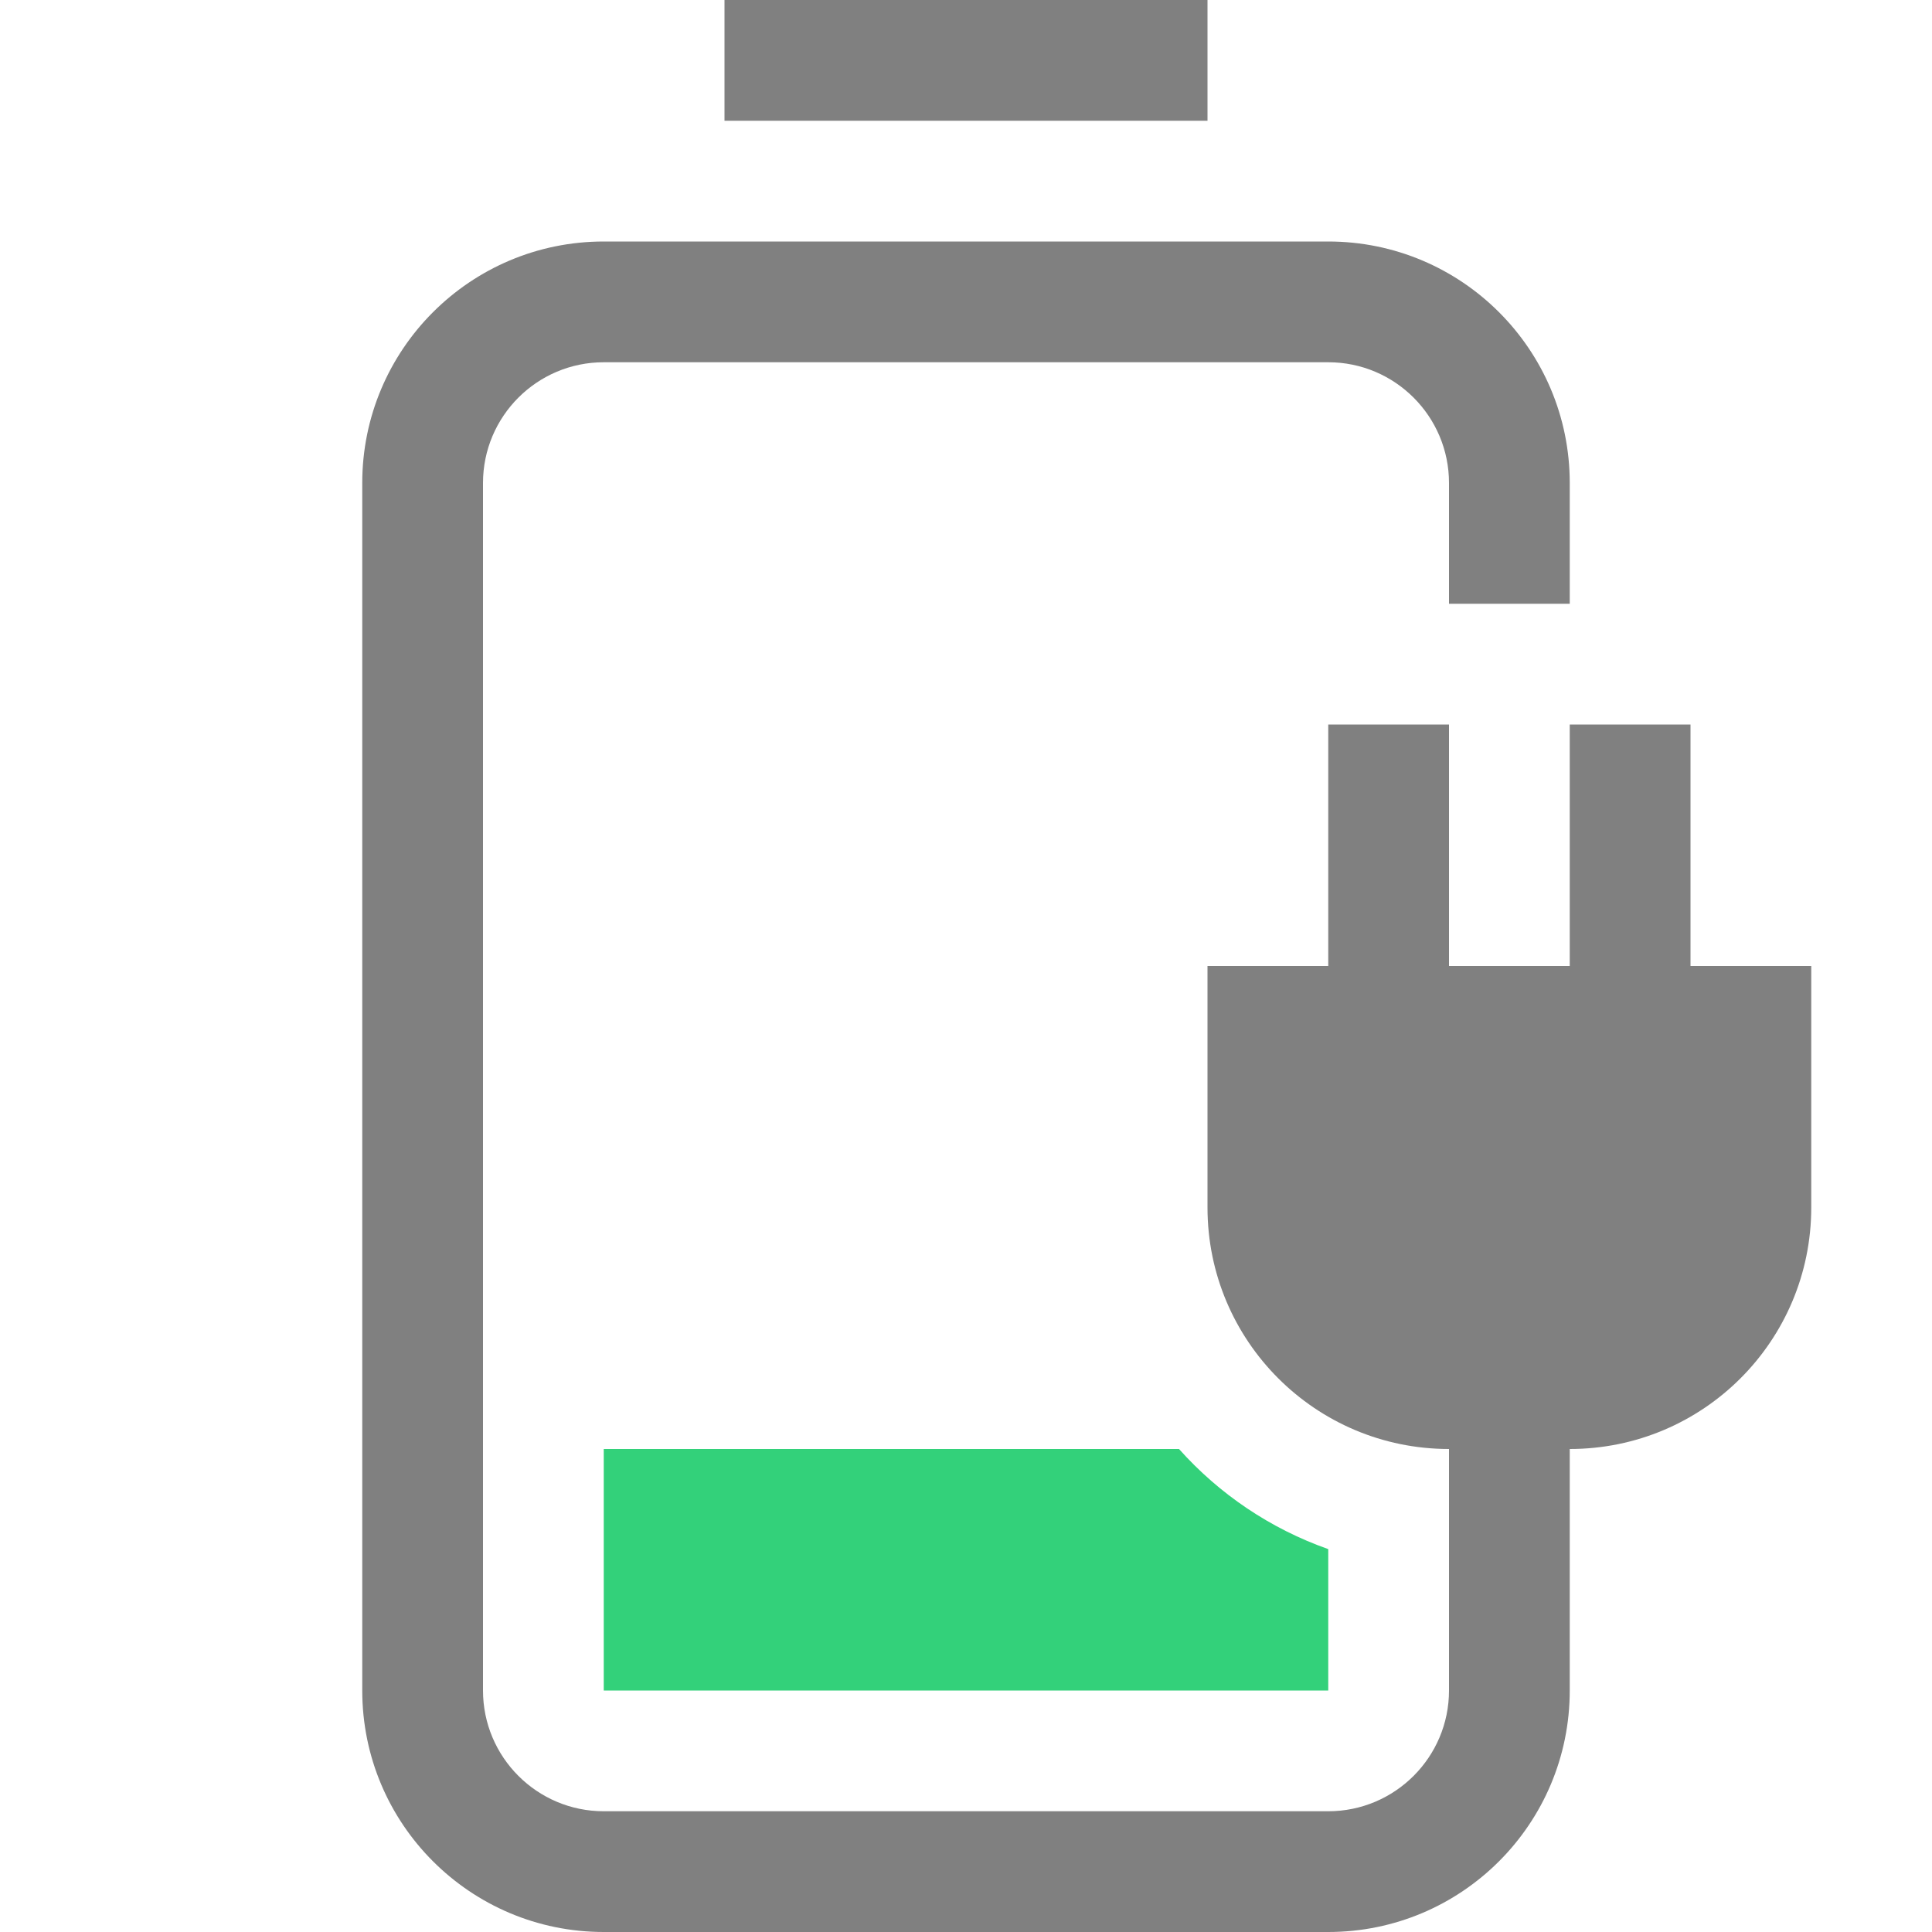 <?xml version="1.0" encoding="utf-8"?>
<svg width="16" height="16" viewBox="0 0 16 16" fill="gray" xmlns="http://www.w3.org/2000/svg">
<path d="M8 0C9.105 0 10 0.895 10 2L10 3L9 3L9 2C9 1.448 8.552 1 8 1L2 1C1.448 1 1 1.448 1 2L1 12C1 12.552 1.448 13 2 13L8 13C8.552 13 9 12.552 9 12L9 10C7.895 10 7 9.105 7 8L7 6L8 6L8 4L9 4L9 6L10 6L10 4L11 4L11 6L12 6L12 8C12 9.105 11.105 10 10 10L10 12C10 13.105 9.105 14 8 14L2 14C0.895 14 0 13.105 0 12L0 2C0 0.895 0.895 0 2 0L8 0Z" transform="translate(3 2)"/>
<rect width="4" height="1" transform="translate(6 0)"/>
<path class="success" fill="#33D17A" d="M4.764 0L0 0L0 2L6 2L6 0.829C5.52 0.66 5.096 0.372 4.764 0Z" transform="translate(5 12)"/>
</svg>
